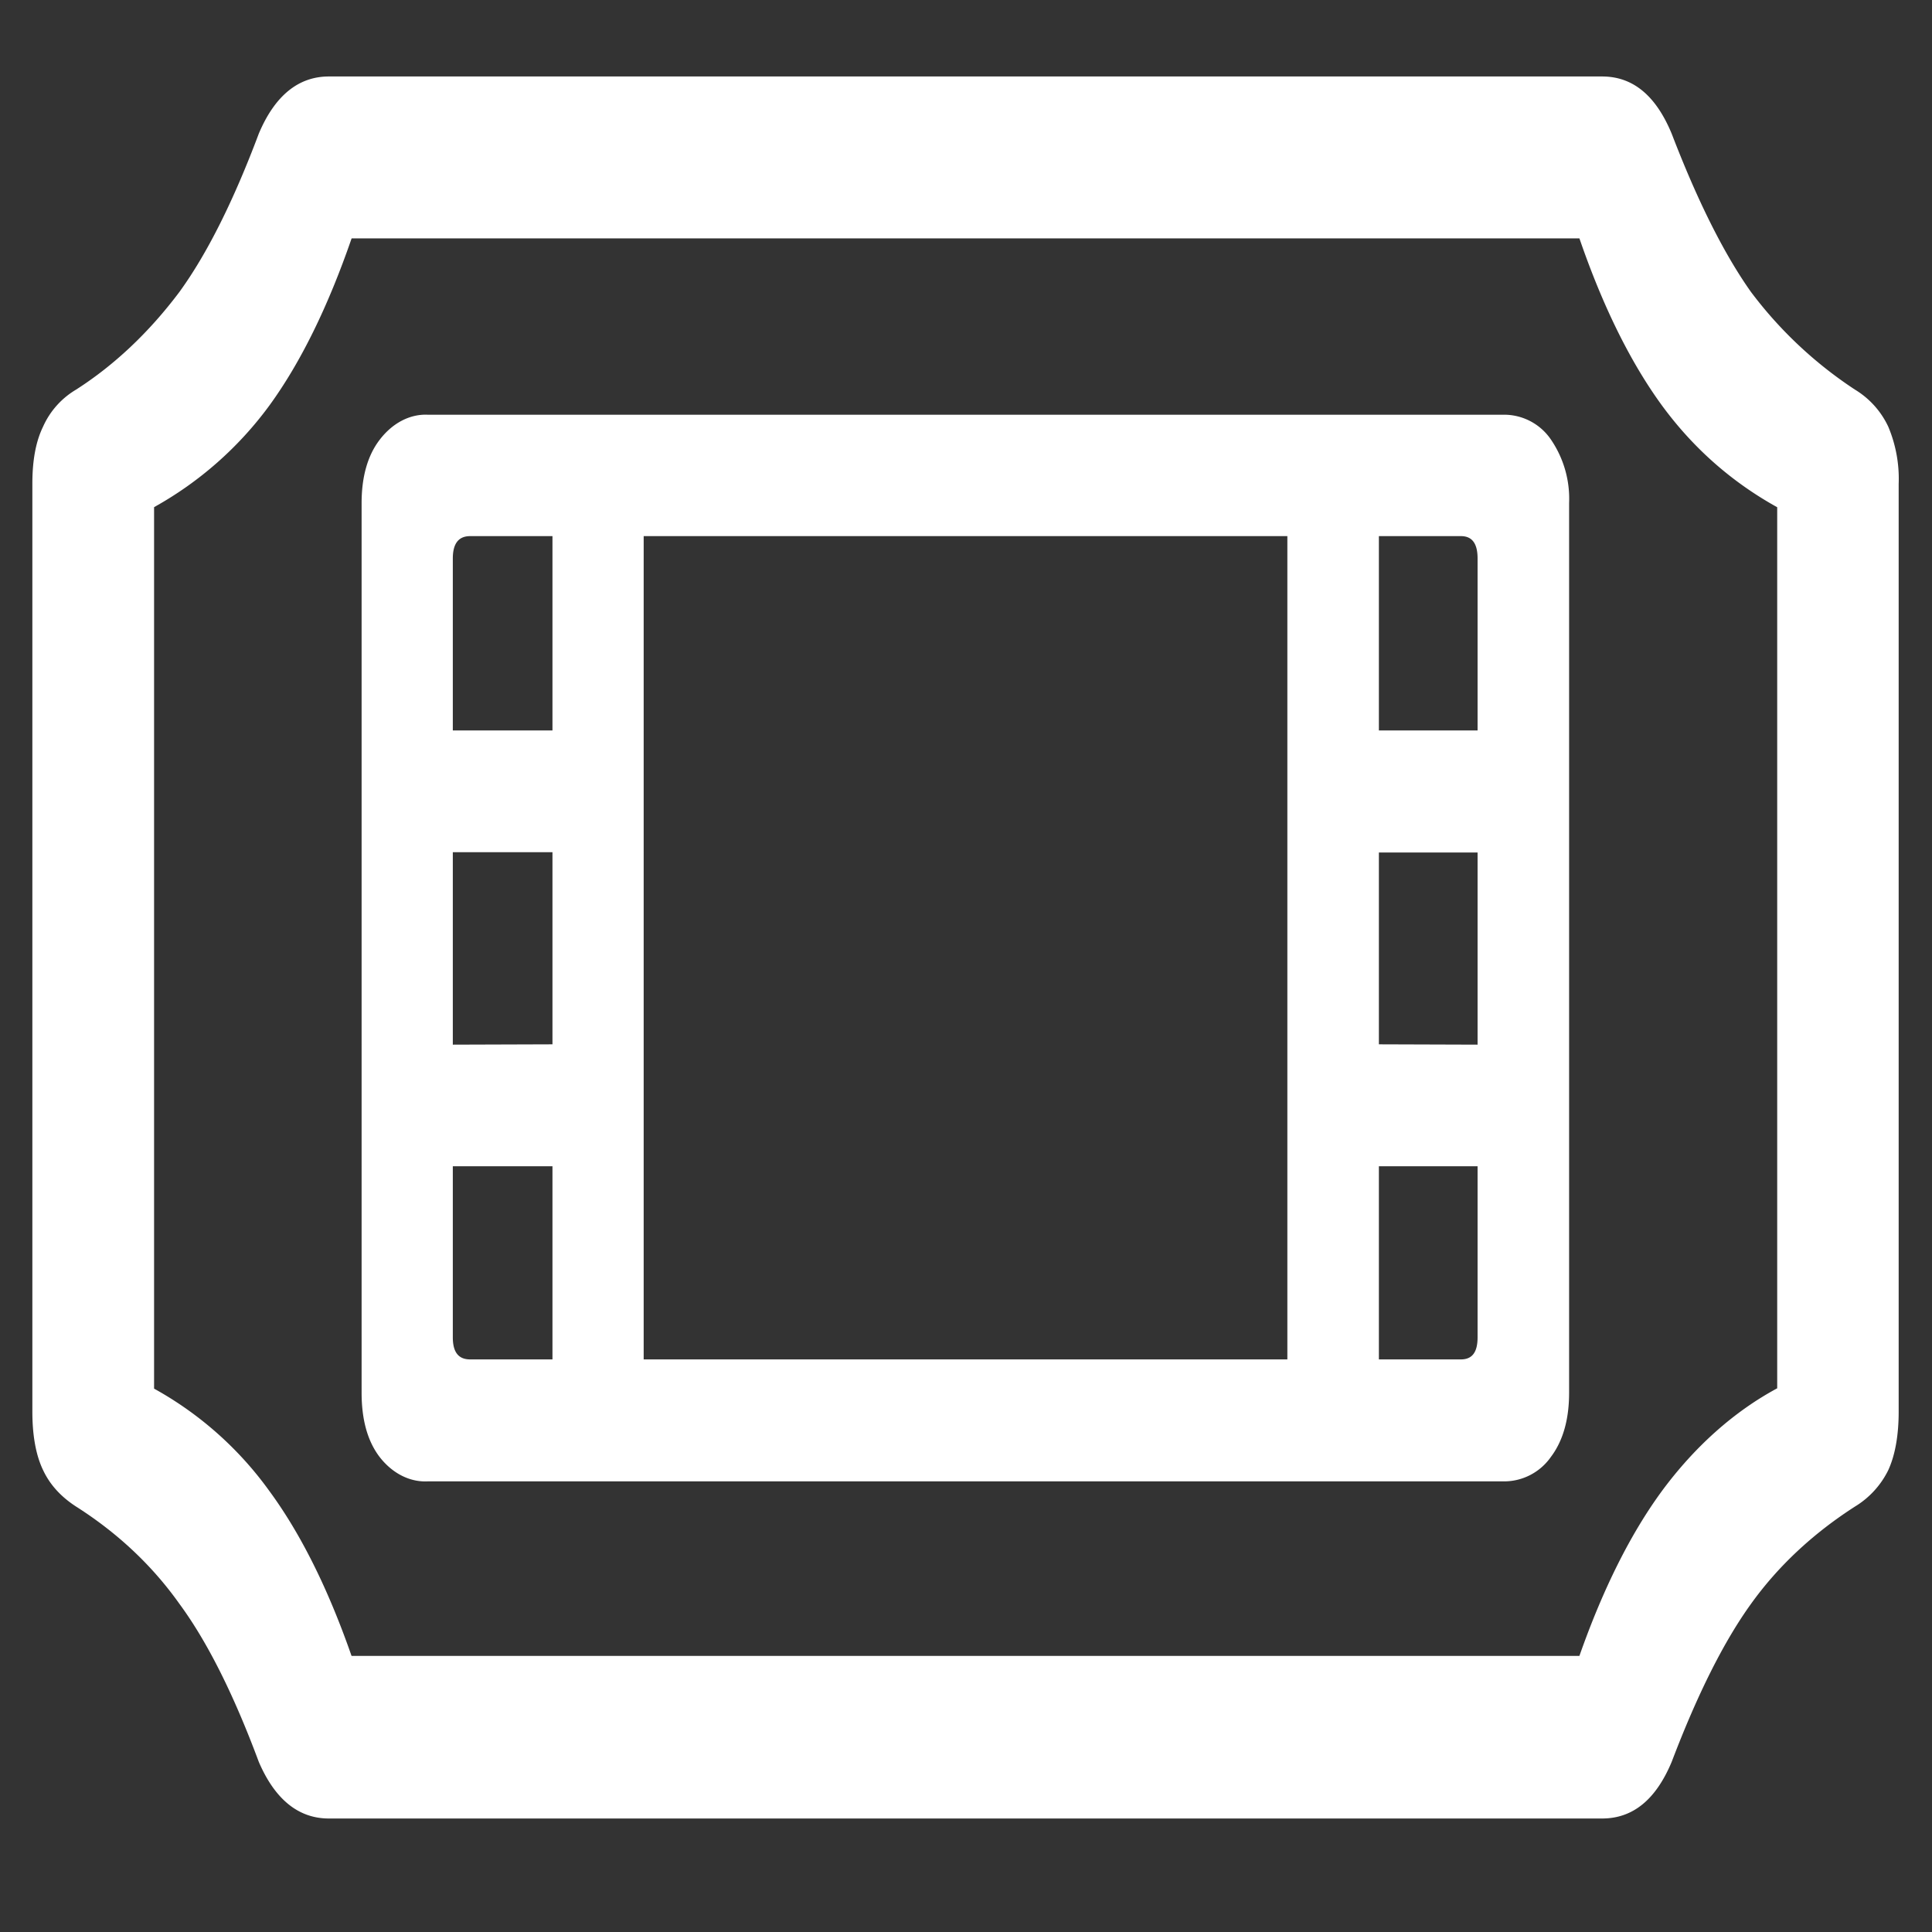 <svg xmlns="http://www.w3.org/2000/svg" width="24" height="24"><rect width="100%" height="100%" fill="#333333" stroke="none"/><path style="stroke:none;fill-rule:nonzero;fill:#fff;fill-opacity:1" d="M.402 17.535c0 .293.043.54.133.727.086.183.223.332.41.453.528.336.953.742 1.285 1.21.34.462.668 1.11.985 1.962.2.465.492.703.87.703h15.817c.383 0 .668-.235.864-.703.324-.852.652-1.5.984-1.961.336-.469.77-.875 1.293-1.211a1.09 1.09 0 0 0 .414-.453c.086-.188.129-.434.129-.727V6.012a1.669 1.669 0 0 0-.129-.711 1.066 1.066 0 0 0-.414-.461 5.147 5.147 0 0 1-1.293-1.215c-.332-.469-.66-1.121-.984-1.965-.196-.472-.48-.71-.864-.71H4.086c-.379 0-.672.238-.871.71-.317.844-.645 1.496-.985 1.965-.375.5-.808.91-1.285 1.215a1.015 1.015 0 0 0-.41.46c-.09.184-.133.419-.133.708Zm1.512-.285V6.3a4.464 4.464 0 0 0 1.434-1.265c.386-.531.726-1.223 1.02-2.074H19.62c.293.852.637 1.543 1.024 2.074.386.527.863.95 1.433 1.266v10.945c-.539.29-1.027.727-1.433 1.277-.387.528-.73 1.211-1.024 2.047H4.367c-.293-.84-.633-1.52-1.02-2.047a4.367 4.367 0 0 0-1.433-1.273Zm2.578.05c0 .337.074.602.223.798.16.207.379.316.601.304h13.348a.71.71 0 0 0 .602-.304c.148-.196.226-.461.226-.797V6.25a1.304 1.304 0 0 0-.226-.79.704.704 0 0 0-.602-.308H5.316c-.222-.011-.441.102-.601.313-.149.195-.223.46-.223.785Zm1.133-.687v-2.125h1.238v2.399H5.84c-.145 0-.215-.09-.215-.274Zm0-3.636v-2.391h1.238v2.387Zm0-3.903V6.938c0-.184.07-.278.215-.278h1.023v2.414Zm11.504 0V6.66h1.02c.14 0 .206.094.206.277v2.137Zm0 3.899V10.59h1.226v2.387Zm0 3.914v-2.399h1.226v2.125c0 .184-.066.274-.207.274Zm-9.133 0V6.66h7.996v10.227Zm0 0"/></svg>